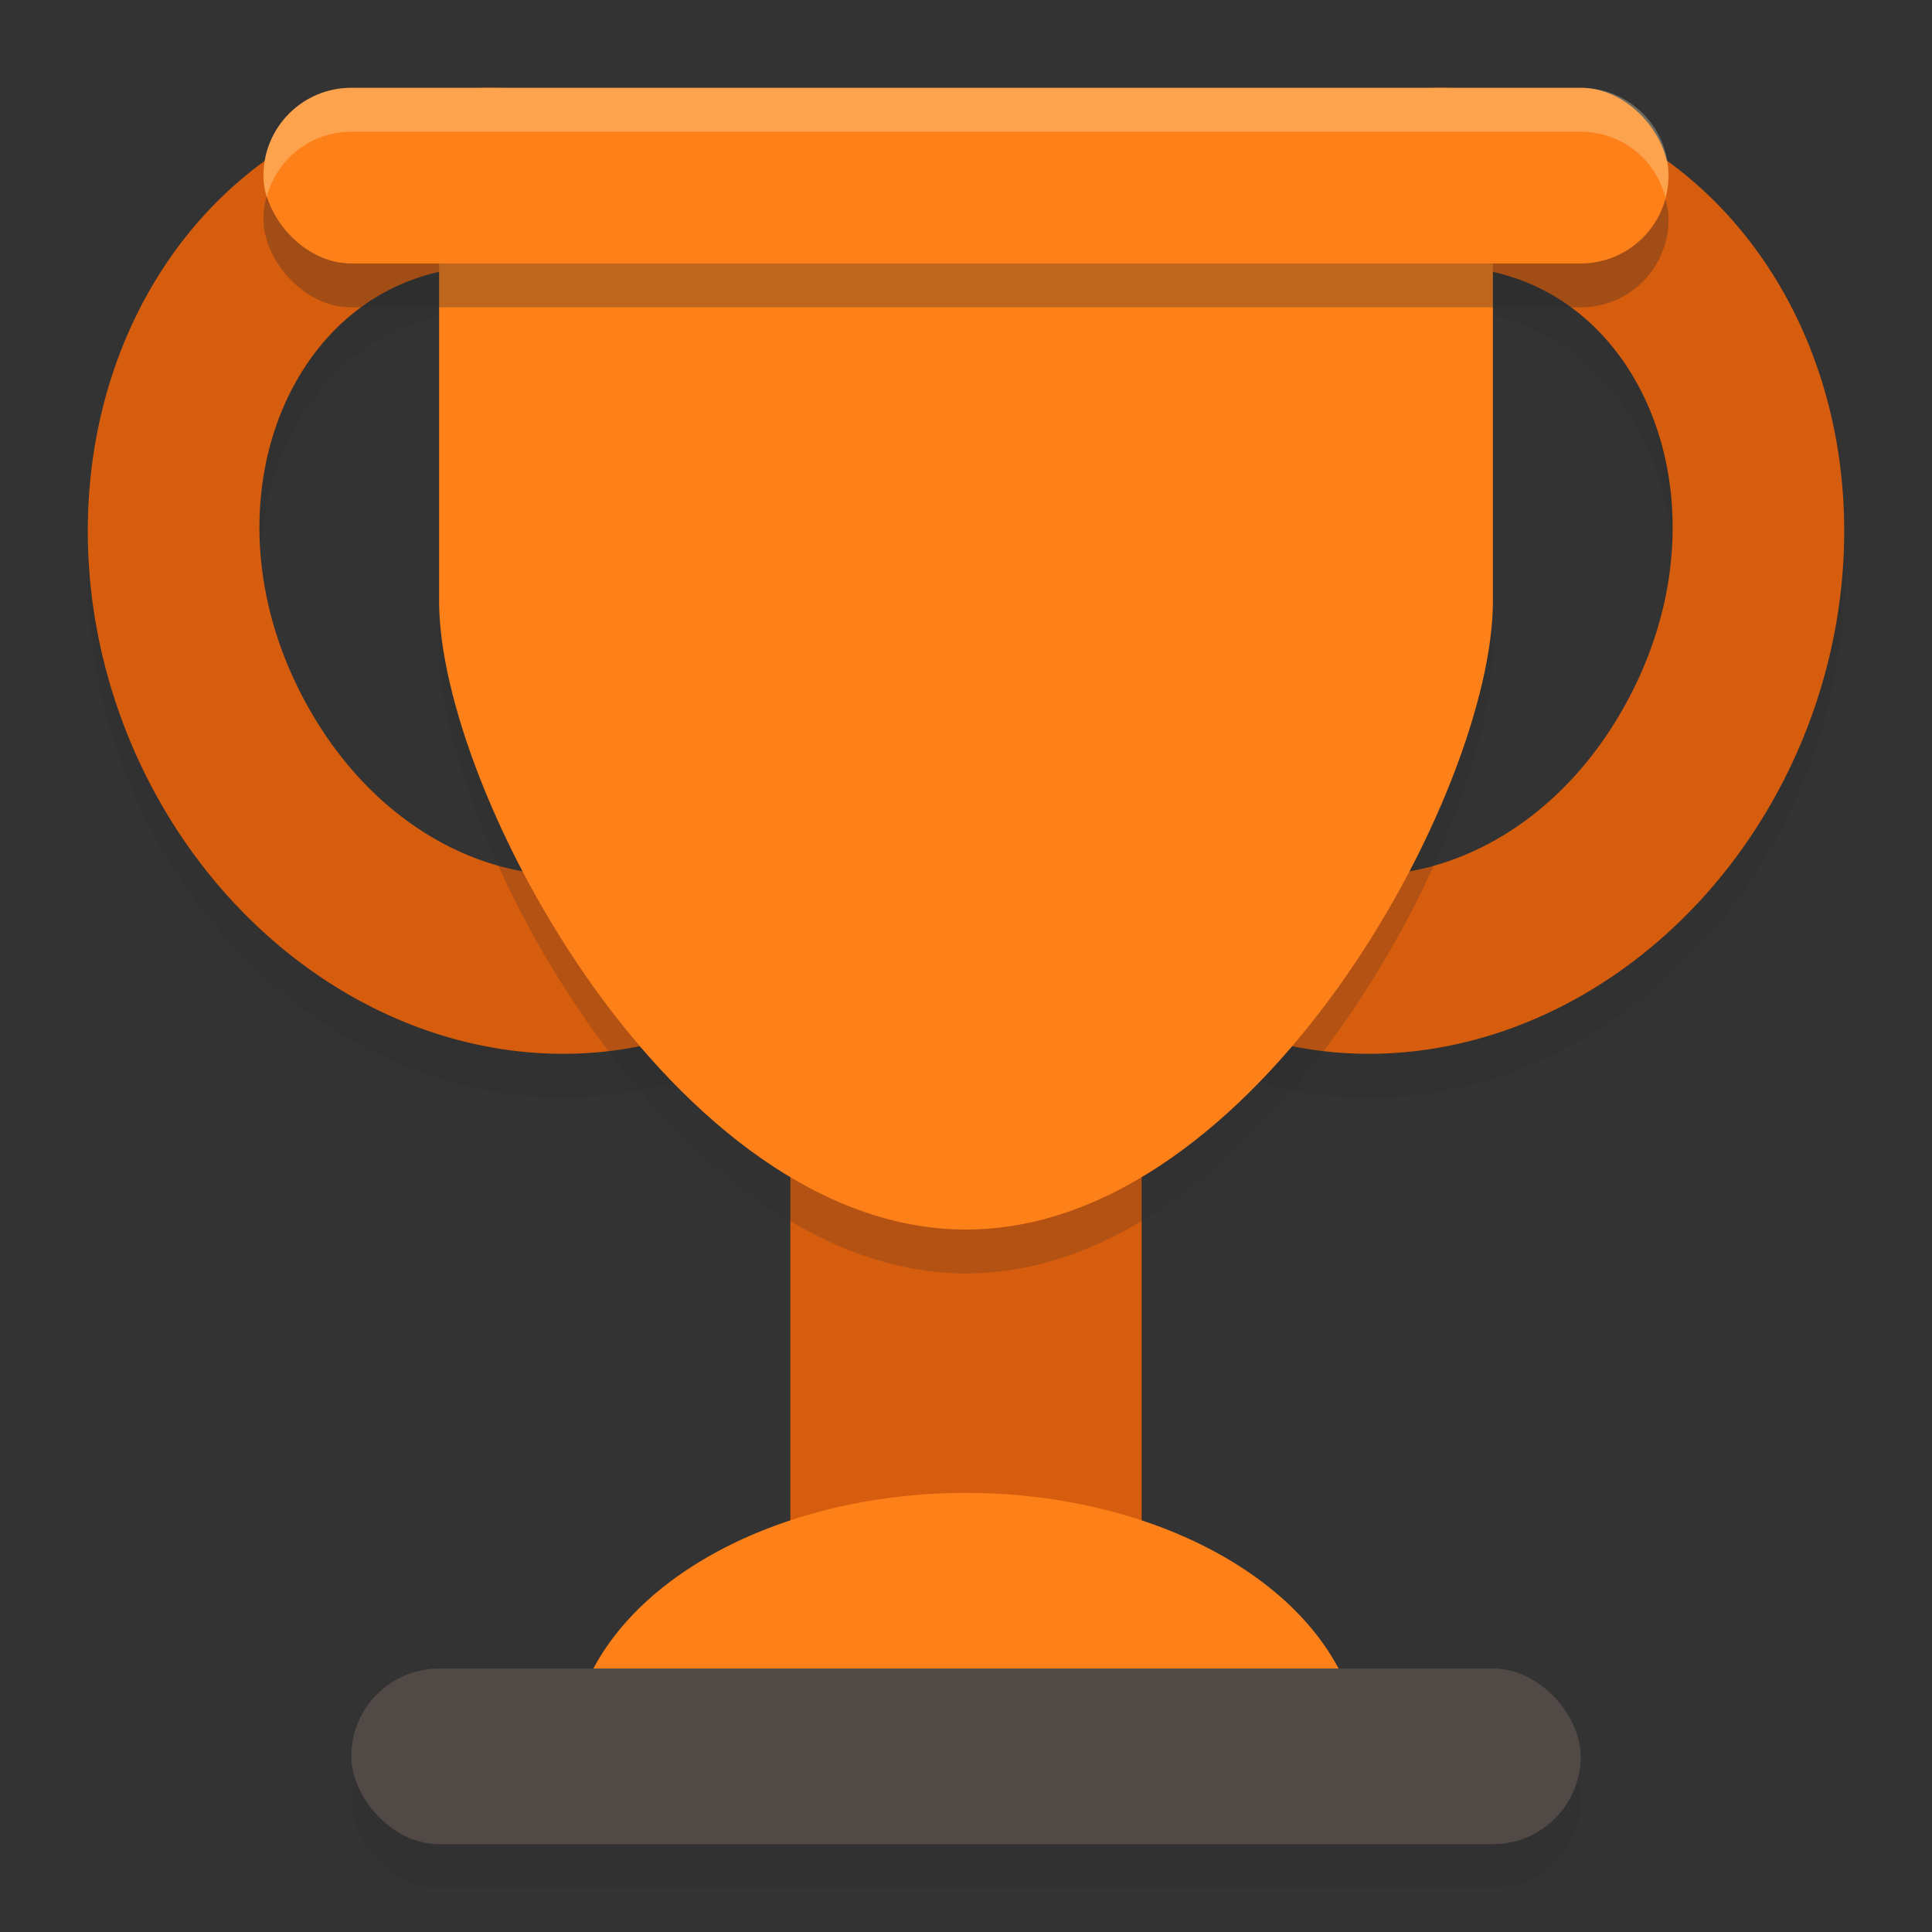 <svg width="22" height="22" version="1" xmlns="http://www.w3.org/2000/svg">
  <rect width="100%" height="100%" fill="#333333" stroke="none"/>
  <path d="m16.33 1.501a4.915 5.576 20.4 0 0-4.55 2.943 4.915 5.576 20.4 0 0 1.54 7.426 4.915 5.576 20.4 0 0 6.901-2.314 4.915 5.576 20.4 0 0-1.54-7.426 4.915 5.576 20.4 0 0-2.352-0.629zm0.04 2.034c0.479-0.012 0.944 0.104 1.347 0.348 1.289 0.781 1.811 2.788 0.793 4.637s-2.936 2.378-4.225 1.598-1.812-2.788-0.794-4.637c0.7-1.271 1.825-1.918 2.879-1.945z" fill="#282828" opacity=".2"/>
  <path d="m5.671 1.501a5.576 4.915 69.6 0 0-2.352 0.629 5.576 4.915 69.6 0 0-1.54 7.426 5.576 4.915 69.6 0 0 6.901 2.314 5.576 4.915 69.6 0 0 1.54-7.426 5.576 4.915 69.6 0 0-4.55-2.943zm-0.041 2.034c1.054 0.027 2.179 0.674 2.879 1.945 1.018 1.849 0.496 3.856-0.793 4.637-1.289 0.781-3.207 0.251-4.225-1.598-1.018-1.849-0.496-3.855 0.793-4.636 0.403-0.244 0.867-0.361 1.346-0.349z" fill="#282828" opacity=".2"/>
  <rect x="4" y="19.5" width="14" height="2" rx="1" ry="1" fill="#282828" opacity=".2"/>
  <path d="m16.33 1.001a4.915 5.576 20.4 0 0-4.55 2.943 4.915 5.576 20.4 0 0 1.54 7.426 4.915 5.576 20.4 0 0 6.901-2.314 4.915 5.576 20.4 0 0-1.54-7.426 4.915 5.576 20.4 0 0-2.352-0.629zm0.04 2.034c0.479-0.012 0.944 0.104 1.347 0.348 1.289 0.781 1.811 2.788 0.793 4.637s-2.936 2.378-4.225 1.598c-1.289-0.781-1.812-2.788-0.794-4.637 0.7-1.271 1.825-1.918 2.879-1.945z" fill="#d65d0e"/>
  <path d="m5.671 1.001a5.576 4.915 69.6 0 0-2.352 0.629 5.576 4.915 69.6 0 0-1.54 7.426 5.576 4.915 69.6 0 0 6.901 2.314 5.576 4.915 69.6 0 0 1.54-7.426 5.576 4.915 69.6 0 0-4.55-2.943zm-0.041 2.034c1.054 0.027 2.179 0.674 2.879 1.945 1.018 1.849 0.496 3.856-0.793 4.637-1.289 0.781-3.207 0.251-4.225-1.598-1.018-1.849-0.496-3.855 0.793-4.636 0.403-0.244 0.867-0.361 1.346-0.349z" fill="#d65d0e"/>
  <rect x="9" y="11" width="4" height="9" fill="#d65d0e"/>
  <path d="m5 2.962v4.385c0 2.167 2.686 7.154 6 7.154s6-4.987 6-7.154v-4.385z" fill="#282828" opacity=".2"/>
  <path d="m5 2.462v4.385c0 2.167 2.686 7.154 6 7.154s6-4.987 6-7.154v-4.385z" fill="#fe8019"/>
  <rect x="3" y="1.5" width="16" height="2" rx="1" ry="1" fill="#282828" opacity=".3"/>
  <rect x="3" y="1" width="16" height="2" rx="1" ry="1" fill="#fe8019"/>
  <path d="m11 17a4.5 3 0 0 0-4.5 3h9a4.5 3 0 0 0-4.5-3z" fill="#fe8019"/>
  <rect x="4" y="19" width="14" height="2" rx="1" ry="1" fill="#504945"/>
  <path d="m4 1c-0.554 0-1 0.446-1 1 0 0.087 0.015 0.17 0.035 0.25 0.111-0.431 0.498-0.75 0.965-0.75h14c0.467 0 0.854 0.319 0.965 0.75 0.021-0.08 0.035-0.163 0.035-0.25 0-0.554-0.446-1-1-1z" fill="#fbf1c7" opacity=".3"/>
</svg>
